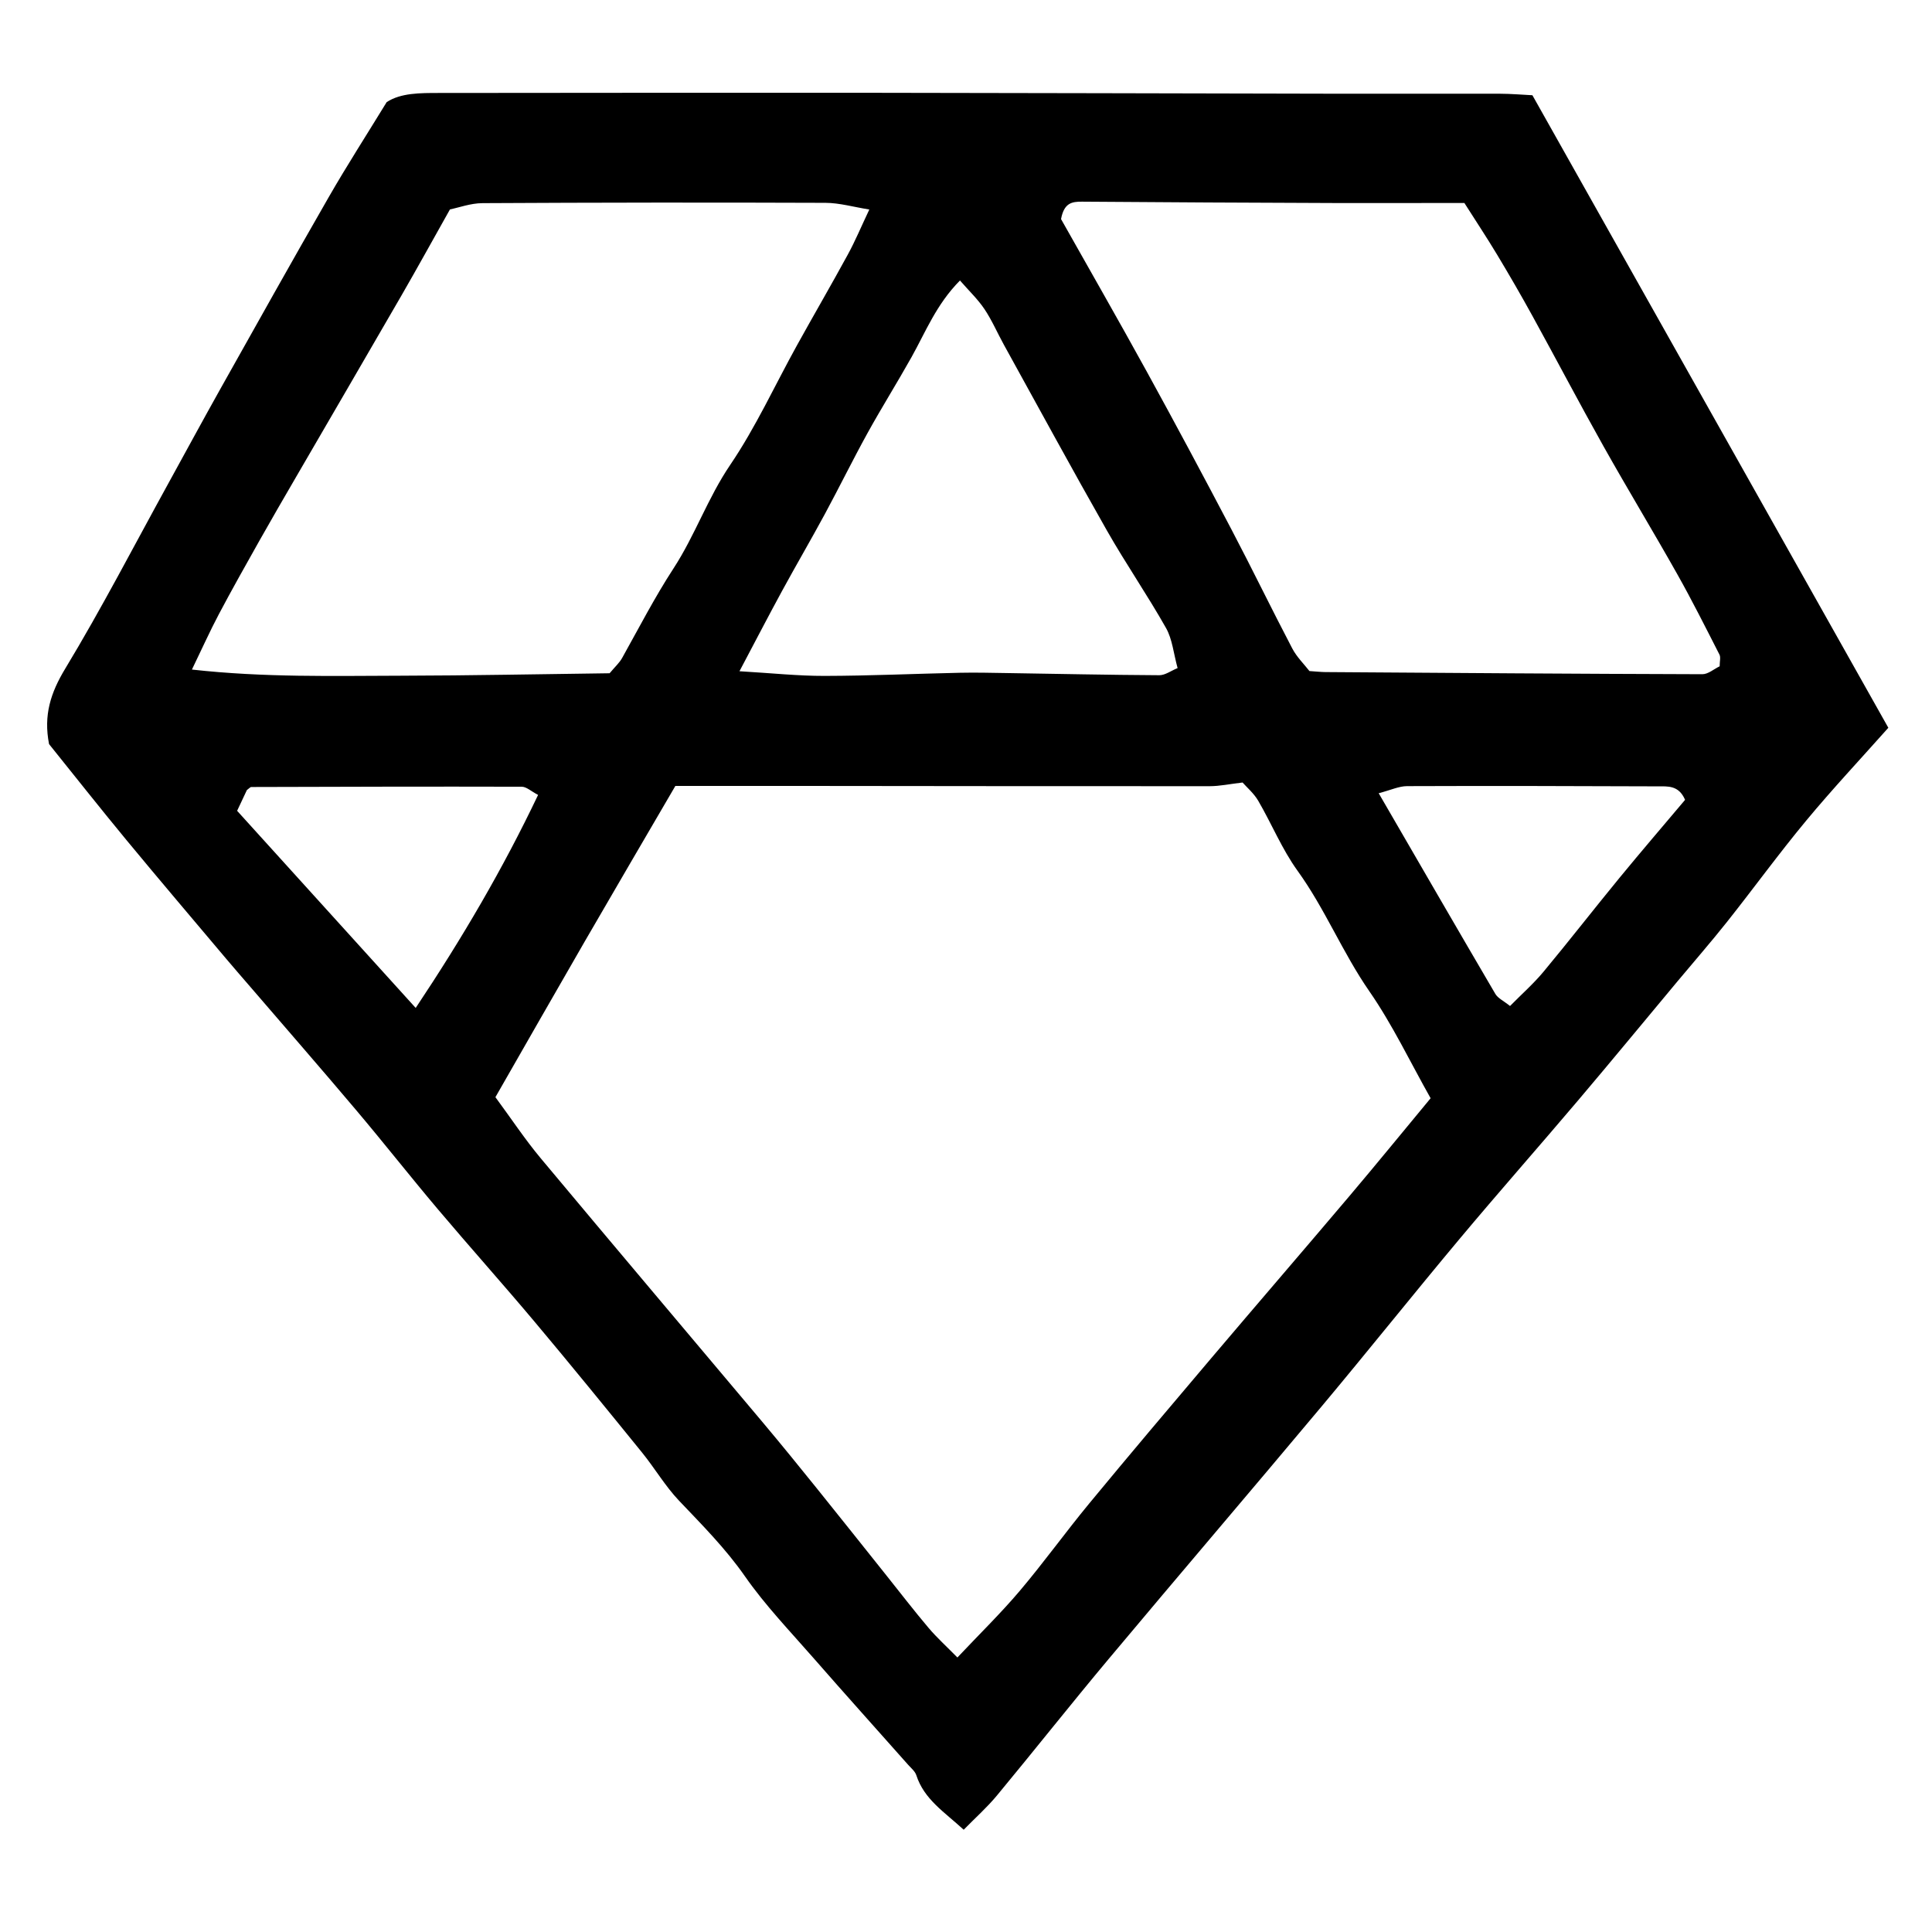 <?xml version="1.0" encoding="iso-8859-1"?>
<!-- Generator: Adobe Illustrator 19.0.0, SVG Export Plug-In . SVG Version: 6.00 Build 0)  -->
<svg version="1.1" id="Layer_1" xmlns="http://www.w3.org/2000/svg" xmlns:xlink="http://www.w3.org/1999/xlink" x="0px" y="0px"
	 viewBox="0 0 500 500" style="enable-background:new 0 0 500 500;" xml:space="preserve">
<path d="M12.696,192.573c-1.467-7.506,0.423-13.301,4.174-19.508c9.483-15.694,17.919-32.02,26.771-48.095
	c4.502-8.175,8.939-16.385,13.505-24.524c9.259-16.502,18.496-33.018,27.925-49.423c4.645-8.083,9.698-15.931,14.999-24.591
	c3.645-2.393,8.628-2.37,13.607-2.373c36.336-0.02,72.672-0.083,109.008-0.049c41.027,0.038,82.054,0.173,123.081,0.244
	c14.052,0.025,28.104-0.042,42.156-0.002c3.173,0.009,6.345,0.285,8.663,0.397c31.018,55.124,61.534,109.355,92.114,163.7
	c-7.052,7.932-14.415,15.783-21.276,24.051c-7.063,8.512-13.57,17.483-20.448,26.152c-4.158,5.24-8.561,10.285-12.848,15.423
	c-8.575,10.277-17.08,20.613-25.734,30.823c-10.178,12.009-20.601,23.811-30.702,35.884c-11.985,14.324-23.632,28.932-35.62,43.253
	c-18.324,21.891-36.882,43.586-55.209,65.476c-9.755,11.652-19.176,23.583-28.873,35.284c-2.536,3.06-5.542,5.731-8.588,8.84
	c-4.989-4.596-10.243-7.852-12.256-14.105c-0.332-1.032-1.37-1.857-2.14-2.726c-8.118-9.157-16.307-18.252-24.356-27.469
	c-6.094-6.978-12.577-13.717-17.852-21.283c-5.029-7.212-11.087-13.291-17.065-19.579c-3.583-3.769-6.261-8.381-9.557-12.443
	c-9.173-11.305-18.364-22.599-27.724-33.749c-8.262-9.841-16.84-19.416-25.131-29.233c-7.129-8.441-13.957-17.135-21.085-25.576
	c-9.035-10.7-18.237-21.259-27.368-31.878c-2.096-2.438-4.217-4.856-6.288-7.315c-8.64-10.255-17.335-20.465-25.876-30.801
	C25.832,209.064,19.152,200.591,12.696,192.573z M370.243,284.222c-5.292-9.372-9.866-19.034-15.873-27.703
	c-6.925-9.993-11.448-21.307-18.57-31.171c-4.025-5.575-6.681-12.125-10.172-18.108c-1.132-1.941-2.958-3.477-4.053-4.727
	c-3.359,0.392-5.923,0.95-8.487,0.952c-36.347,0.021-72.694-0.036-109.042-0.069c-9.635-0.009-19.27-0.001-29.259-0.001
	c-7.929,13.6-15.734,26.9-23.453,40.25c-7.662,13.251-15.237,26.551-23.12,40.302c4.13,5.602,7.663,10.948,11.745,15.836
	c19.112,22.893,38.389,45.648,57.572,68.481c4.685,5.576,9.274,11.234,13.845,16.904c6.028,7.476,11.994,15.001,17.989,22.504
	c3.627,4.54,7.166,9.155,10.919,13.589c2.177,2.572,4.699,4.851,7.49,7.695c5.842-6.197,11.275-11.489,16.15-17.252
	c6.22-7.352,11.851-15.2,17.984-22.628c10.416-12.616,20.987-25.105,31.566-37.585c11.873-14.006,23.871-27.907,35.733-41.924
	C356.351,301.126,363.339,292.551,370.243,284.222z M49.669,173.282c18.819,2.09,36.481,1.626,54.107,1.591
	c18.03-0.036,36.059-0.41,53.991-0.634c1.392-1.669,2.528-2.678,3.227-3.93c4.358-7.796,8.435-15.72,13.334-23.242
	c5.532-8.494,8.846-18.201,14.636-26.733c6.63-9.77,11.589-20.669,17.335-31.044c4.34-7.836,8.847-15.579,13.134-23.443
	c1.891-3.469,3.42-7.136,5.545-11.625c-4.047-0.643-7.703-1.714-11.363-1.728c-29.587-0.112-59.175-0.079-88.762,0.081
	c-3.048,0.016-6.091,1.152-8.408,1.622c-4.558,8.103-8.495,15.258-12.578,22.328c-9.042,15.658-18.163,31.271-27.24,46.909
	c-3.178,5.474-6.364,10.944-9.47,16.46c-3.56,6.321-7.119,12.645-10.515,19.055C54.36,163.257,52.362,167.716,49.669,173.282z
	 M338.881,173.668c1.814,0.12,2.976,0.257,4.139,0.265c32.514,0.223,65.028,0.463,97.543,0.553c1.507,0.004,3.017-1.349,4.484-2.05
	c0-1.306,0.304-2.328-0.047-3.015c-3.571-6.987-7.086-14.012-10.935-20.847c-6.254-11.105-12.867-22.008-19.104-33.122
	c-6.26-11.155-12.204-22.486-18.37-33.694c-2.937-5.339-5.993-10.615-9.133-15.837c-2.663-4.429-5.522-8.74-8.474-13.385
	c-3.24,0-5.832-0.001-8.425,0c-8.494,0.003-16.987,0.039-25.481,0.005c-21.684-0.086-43.369-0.171-65.053-0.35
	c-2.626-0.022-4.651,0.325-5.427,4.507c7.113,12.631,14.792,26.013,22.222,39.532c7.432,13.52,14.703,27.131,21.88,40.789
	c5.361,10.202,10.384,20.582,15.731,30.791C335.605,170.052,337.517,171.905,338.881,173.668z M248.439,72.591
	c-6.134,6.202-8.884,13.31-12.545,19.85c-3.695,6.601-7.721,13.018-11.377,19.64c-3.818,6.916-7.296,14.02-11.053,20.97
	c-3.603,6.666-7.432,13.209-11.056,19.865c-3.531,6.485-6.927,13.043-11.033,20.799c8.217,0.48,15.122,1.224,22.025,1.209
	c11.657-0.024,23.313-0.563,34.971-0.812c4.1-0.087,8.205,0.014,12.307,0.077c13.117,0.201,26.232,0.487,39.35,0.556
	c1.51,0.008,3.026-1.149,4.735-1.846c-1.052-3.812-1.355-7.465-2.993-10.365c-4.843-8.574-10.456-16.711-15.323-25.272
	c-9.048-15.916-17.788-32.008-26.639-48.036c-1.696-3.071-3.089-6.337-5.034-9.236C253.062,77.44,250.775,75.275,248.439,72.591z
	 M61.367,209.837c15.507,17.117,30.468,33.632,46.216,51.015c12.14-18.219,22.55-35.974,31.674-55.127
	c-1.787-0.931-3.006-2.117-4.228-2.12c-23.339-0.066-46.678,0.006-70.017,0.073c-0.231,0.001-0.462,0.315-1.118,0.791
	C63.237,205.865,62.383,207.678,61.367,209.837z M436.097,207c-1.638-3.83-4.505-3.483-7.057-3.492
	c-21.632-0.084-43.265-0.14-64.897-0.057c-2.095,0.008-4.185,1.016-7.339,1.835c10.46,18.039,20.274,35.022,30.194,51.943
	c0.659,1.123,2.12,1.776,3.798,3.122c3.064-3.107,6.099-5.782,8.655-8.856c6.663-8.013,13.056-16.248,19.669-24.303
	C424.769,220.31,430.574,213.557,436.097,207z"/>
</svg>
